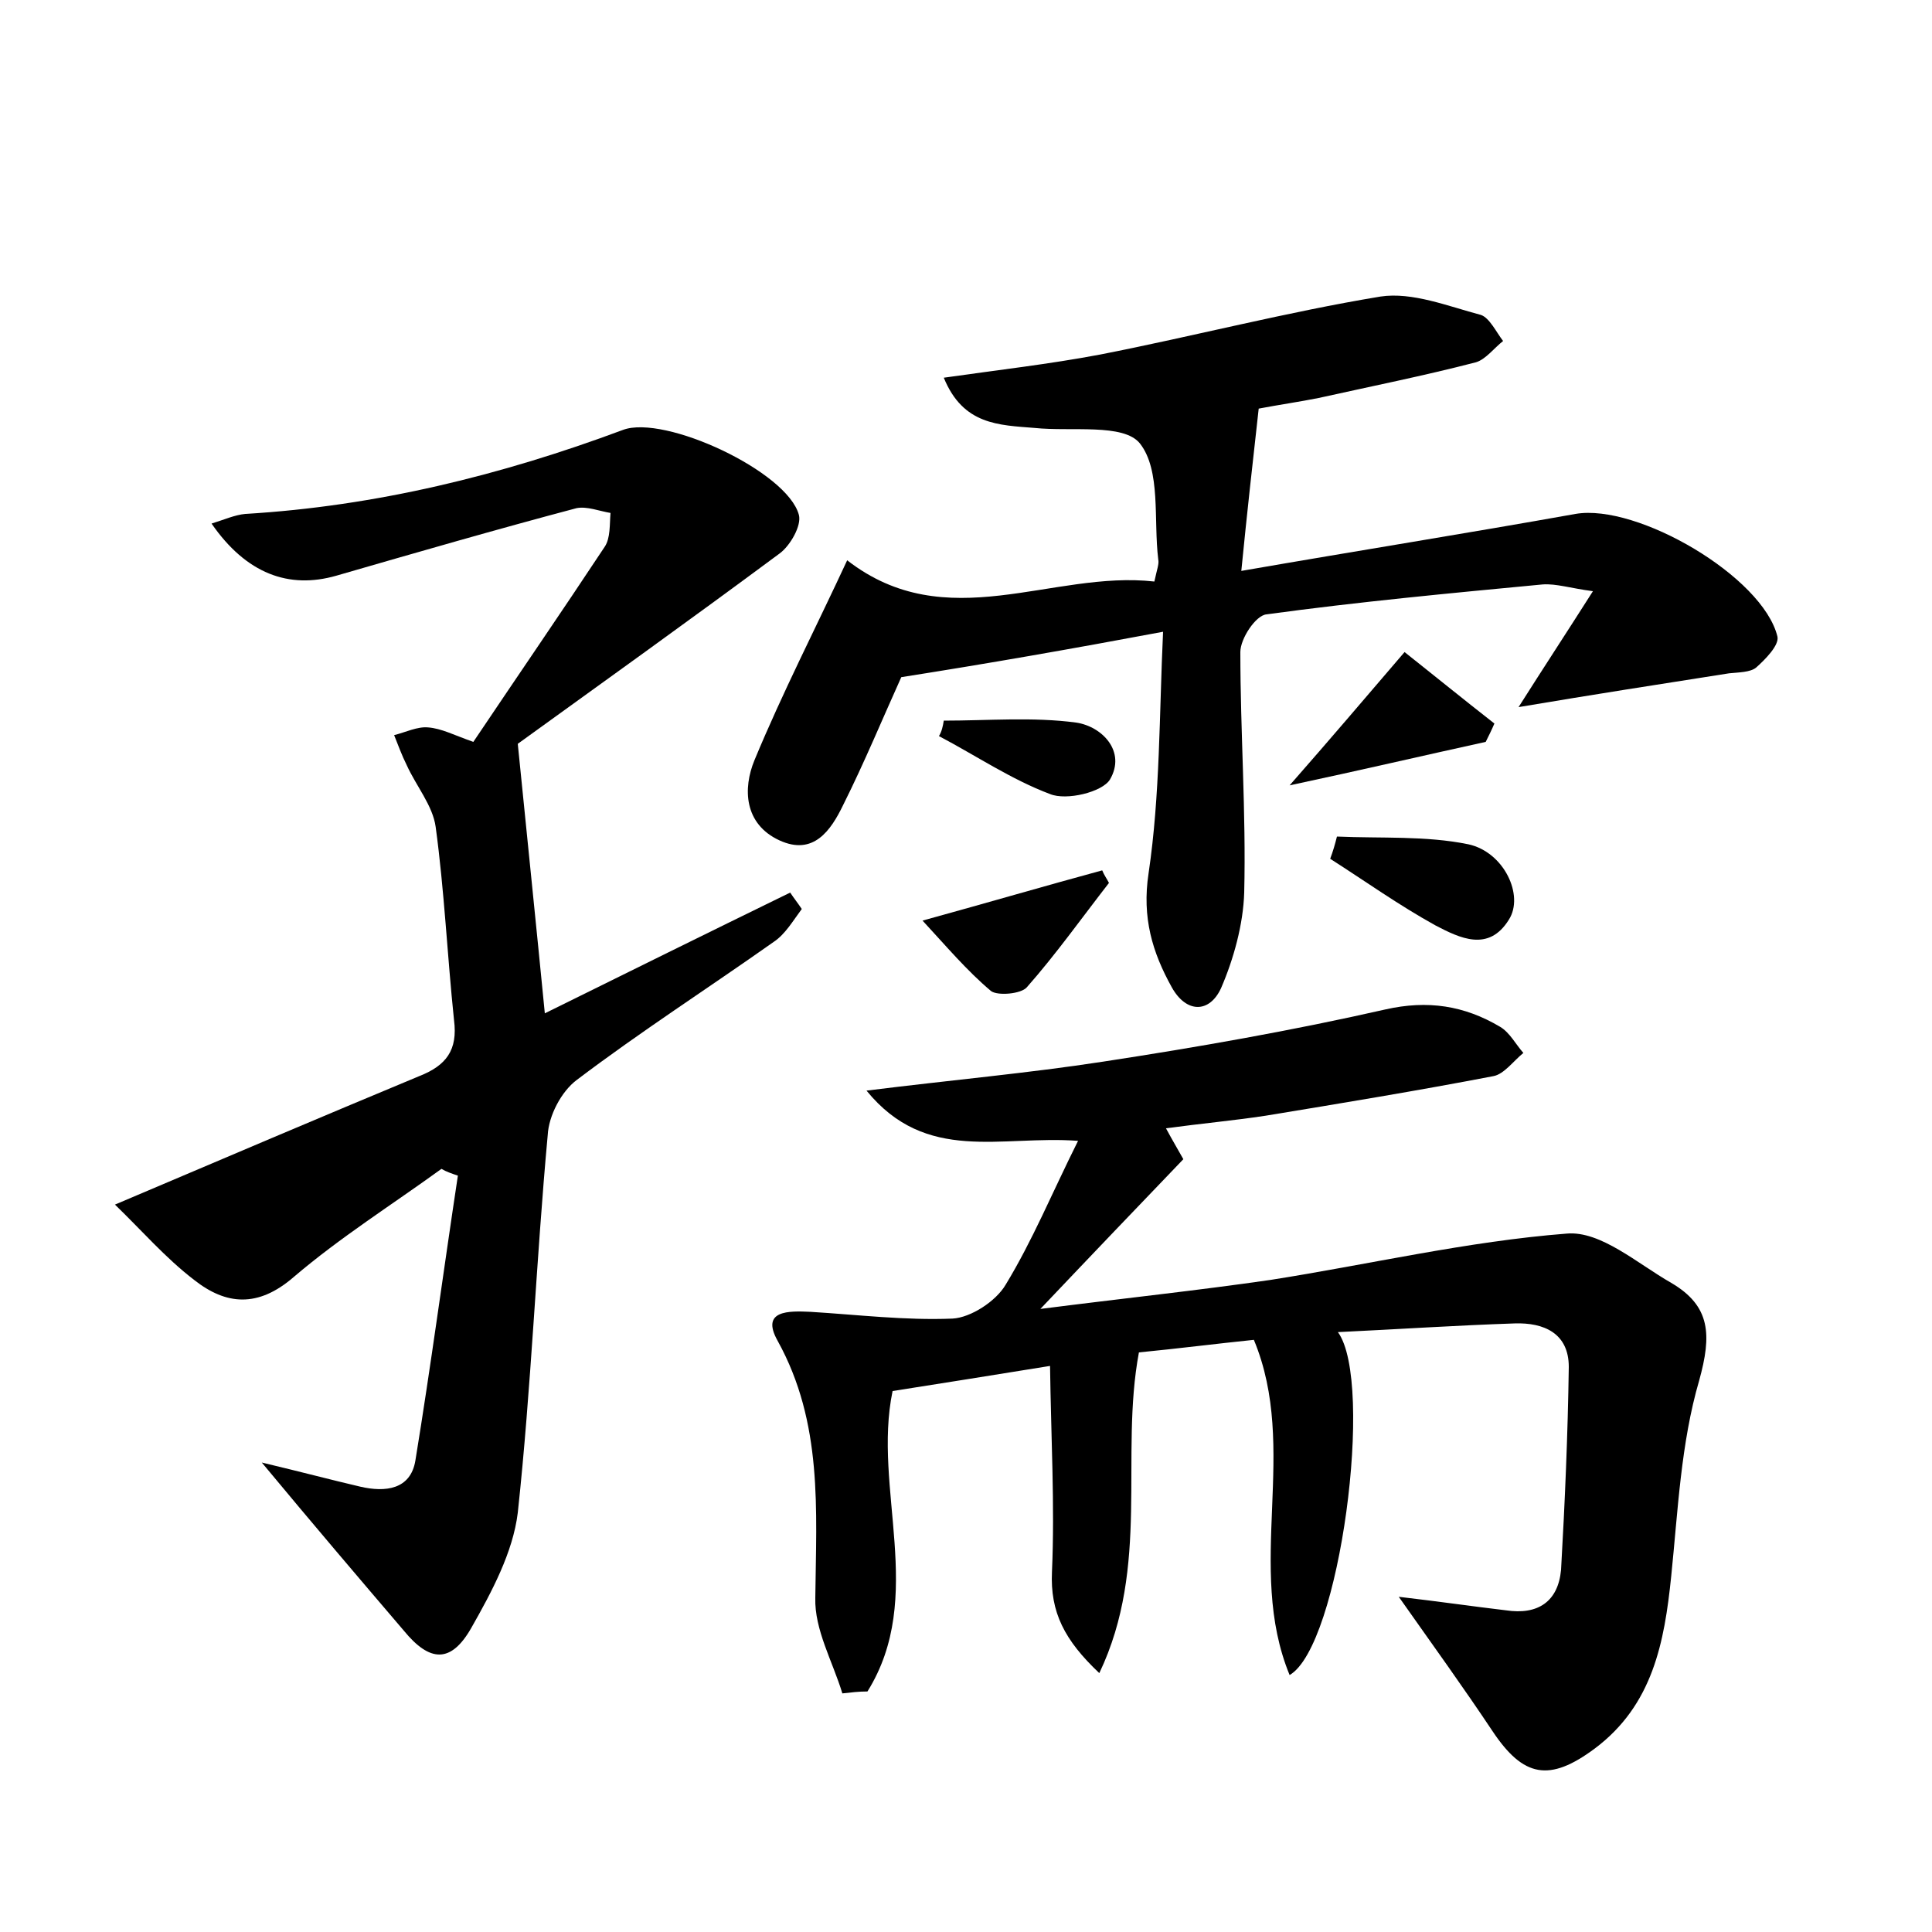 <?xml version="1.0" encoding="utf-8"?>
<!-- Generator: Adobe Illustrator 22.0.0, SVG Export Plug-In . SVG Version: 6.00 Build 0)  -->
<svg version="1.1" id="图层_1" xmlns="http://www.w3.org/2000/svg" xmlns:xlink="http://www.w3.org/1999/xlink" x="0px" y="0px"
	 viewBox="0 0 200 200" style="enable-background:new 0 0 200 200;" xml:space="preserve">
<style type="text/css">
	.st1{fill:#010000;}
	.st4{fill:#fbfafc;}
</style>
<g>
	
	<path d="M87.2,175.3c-1-3.3-2.9-6.6-2.8-9.9c0.1-9.1,0.8-18.1-3.9-26.6c-1.8-3.2,1.2-3.1,3.4-3c4.9,0.3,9.8,0.9,14.7,0.7
		c1.9-0.1,4.5-1.8,5.5-3.5c2.8-4.6,4.8-9.5,7.5-14.9c-8-0.6-15.7,2.4-21.9-5.2c8.8-1.1,16.7-1.8,24.5-3c9.8-1.5,19.5-3.2,29.2-5.4
		c4.4-1,8.2-0.4,11.9,1.8c1,0.6,1.6,1.8,2.4,2.7c-1,0.8-2,2.2-3.1,2.4c-7.8,1.5-15.7,2.8-23.6,4.1c-3.3,0.5-6.6,0.8-10.3,1.3
		c0.7,1.3,1.3,2.3,1.8,3.2c-4.7,4.9-9.3,9.7-14.8,15.5c8.6-1.1,16.2-1.9,23.8-3c10.2-1.6,20.4-4,30.7-4.8c3.5-0.3,7.3,3.1,10.8,5.1
		c4.1,2.4,4.2,5.4,2.9,10.1c-1.9,6.5-2.2,13.5-2.9,20.3c-0.7,6.8-1.9,13.3-7.9,17.8c-4.7,3.5-7.4,3-10.6-1.8
		c-3-4.5-6.1-8.8-9.7-13.9c4.3,0.5,7.7,1,11.1,1.4c3.3,0.5,5.4-0.9,5.7-4.2c0.4-7,0.7-14,0.8-21c0-3.5-2.6-4.6-5.6-4.5
		c-6,0.2-12,0.6-18.3,0.9c3.8,5.2,0.2,32.5-5,35.5c-4.6-11.2,1-23.4-3.7-34.7c-3.9,0.4-7.8,0.9-11.9,1.3c-2,10.7,1.2,22.1-4.1,33.2
		c-3.6-3.4-5.1-6.3-4.9-10.5c0.3-6.9-0.1-13.9-0.2-21.3c-6.2,1-11.2,1.8-16.3,2.6c-2.1,10.1,3.5,21.3-2.6,31.1
		C88.9,175.1,88.1,175.2,87.2,175.3z"/>
	<path d="M27.1,151.4c4.2,1,7.2,1.8,10.2,2.5c2.6,0.6,5.2,0.3,5.7-2.7c1.6-9.8,2.9-19.6,4.4-29.5c-0.6-0.2-1.2-0.4-1.7-0.7
		c-5.1,3.7-10.5,7.1-15.3,11.2c-3.7,3.2-7,2.9-10.3,0.3c-3-2.3-5.5-5.2-8.2-7.8c11.3-4.8,21.4-9.1,31.5-13.3c2.8-1.1,4-2.7,3.6-5.8
		c-0.7-6.7-1-13.4-1.9-20c-0.3-2.2-2-4.2-3-6.4c-0.5-1-0.9-2.1-1.3-3.1c1.2-0.3,2.4-0.9,3.5-0.8c1.4,0.1,2.7,0.8,4.7,1.5
		c4.5-6.7,9.1-13.4,13.6-20.2c0.6-0.9,0.5-2.3,0.6-3.5c-1.2-0.2-2.4-0.7-3.5-0.5c-8.3,2.2-16.6,4.6-24.9,7
		c-4.9,1.4-9.3-0.2-12.9-5.4c1.3-0.4,2.4-0.9,3.5-1c13.5-0.8,26.5-4,39.1-8.7c4.3-1.6,17,4.3,18.2,8.8c0.3,1.1-0.9,3.2-2,4
		C71.4,64.2,61.9,71,53.6,77c1,10,1.9,18.7,2.8,27.9c8.5-4.2,17-8.4,25.4-12.5c0.4,0.6,0.8,1.1,1.2,1.7c-0.9,1.2-1.7,2.6-2.9,3.4
		c-6.8,4.8-13.8,9.3-20.4,14.3c-1.6,1.2-2.9,3.7-3,5.7c-1.2,13-1.7,26.1-3.1,39.1c-0.5,4.1-2.7,8.2-4.8,11.9c-2.1,3.7-4.3,3.6-7,0.3
		C37.1,163.3,32.5,157.9,27.1,151.4z"/>
	<path d="M93.3,70.1c-1.9,4.2-3.8,8.8-6,13.2C86,86,84.2,88.6,80.7,87c-3.7-1.7-3.8-5.4-2.6-8.3c2.9-7,6.4-13.8,9.6-20.7
		C98,66,108.9,59,119.5,60.2c0.3-1.4,0.5-1.8,0.4-2.3c-0.5-4.1,0.3-9.2-1.9-12c-1.7-2.1-7.1-1.2-10.9-1.6c-3.7-0.3-7.4-0.3-9.4-5.2
		c5.6-0.8,10.9-1.4,16.2-2.4c9.7-1.9,19.3-4.4,29-6c3.3-0.5,7,1,10.4,1.9c0.9,0.3,1.6,1.8,2.3,2.7c-0.9,0.7-1.8,1.9-2.8,2.2
		c-5.4,1.4-10.9,2.5-16.3,3.7c-2,0.4-4.1,0.7-6.2,1.1c-0.6,5.4-1.2,10.7-1.8,16.8c12.1-2.1,23.4-3.9,34.6-5.9
		c6.4-1.1,19.4,6.5,20.9,12.7c0.2,0.9-1.3,2.4-2.2,3.2c-0.6,0.5-1.8,0.5-2.8,0.6c-7,1.1-14.1,2.2-21.8,3.5c2.6-4.1,4.9-7.6,7.7-12
		c-2.3-0.3-3.8-0.8-5.2-0.7c-9.5,0.9-19.1,1.8-28.6,3.1c-1.1,0.1-2.7,2.5-2.7,3.9c0,8.3,0.6,16.6,0.4,24.9c-0.1,3.3-1.1,6.9-2.4,9.9
		c-1.2,2.6-3.6,2.6-5.1-0.1c-2-3.6-3.1-7.2-2.4-11.8c1.2-8.1,1.1-16.4,1.5-25C110.8,67.2,102.2,68.7,93.3,70.1z"/>
	<path d="M153.8,76.8c-6.4,1.4-12.8,2.9-20.3,4.5c4.3-4.9,7.7-8.9,11.9-13.8c2.9,2.3,6.1,4.9,9.3,7.4
		C154.4,75.6,154.1,76.2,153.8,76.8z"/>
	<path d="M138.4,86.6c4.6,0.2,9.2-0.1,13.6,0.8c3.7,0.8,5.8,5.3,4.2,7.8c-2.1,3.4-5.1,1.9-7.6,0.6c-3.8-2.1-7.3-4.6-10.9-6.9
		C138,88.1,138.2,87.4,138.4,86.6z"/>
	<path d="M114.8,91.4c-2.8,3.6-5.5,7.4-8.5,10.8c-0.6,0.7-3,0.9-3.7,0.4c-2.5-2.1-4.6-4.6-7.1-7.3c6.9-1.9,12.7-3.6,18.6-5.2
		C114.3,90.6,114.6,91,114.8,91.4z"/>
	<path d="M97.7,74.6c4.6,0,9.2-0.4,13.7,0.2c2.7,0.4,5.2,3,3.5,5.9c-0.8,1.3-4.5,2.2-6.2,1.5c-4-1.5-7.7-4-11.5-6
		C97.5,75.7,97.6,75.2,97.7,74.6z"/>
</g>
</svg>
